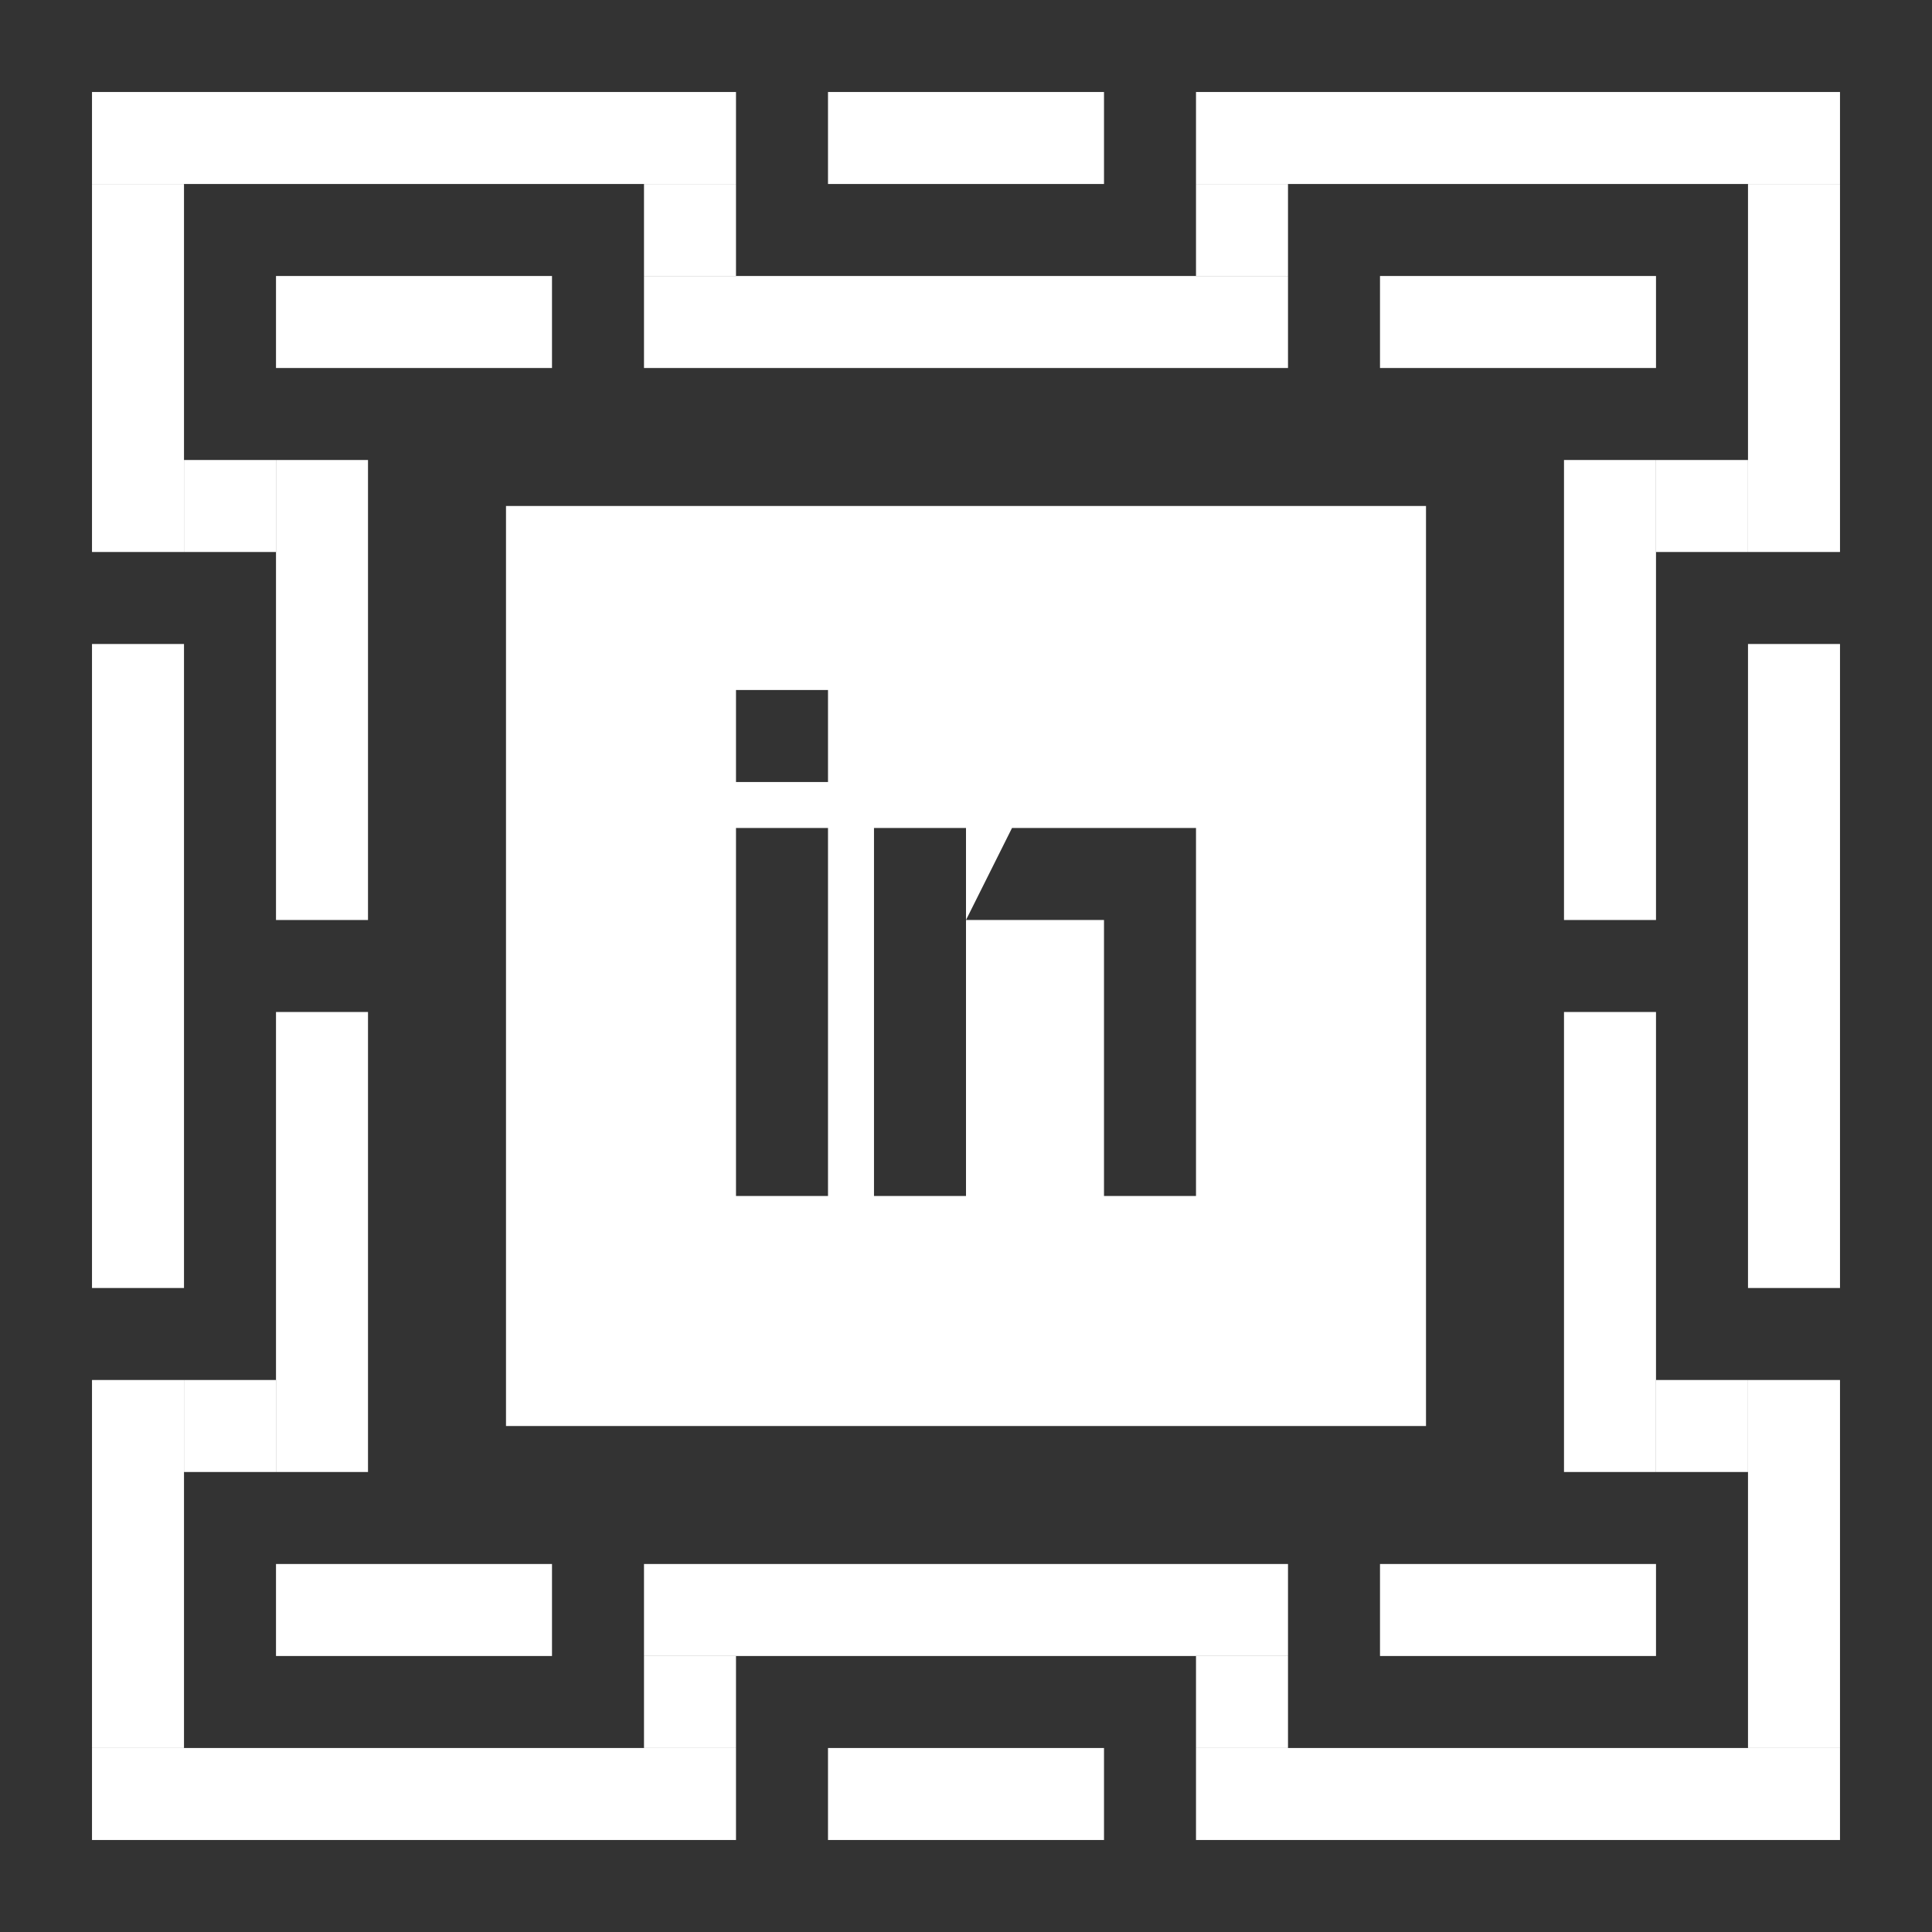<?xml version="1.0" encoding="UTF-8"?>
<svg width="42px" height="42px" viewBox="0 0 42 42" version="1.1" xmlns="http://www.w3.org/2000/svg" xmlns:xlink="http://www.w3.org/1999/xlink">
    <rect x="0" y="0" width="42" height="42" fill="#333333" stroke="none"/>
    <!-- Generator: Sketch 61 (89581) - https://sketch.com -->
    <title>ec-linkedin</title>
    <desc>Created with Sketch.</desc>
    <g id="ec-linkedin" stroke="none" stroke-width="1" fill="none" fill-rule="evenodd">
        <path d="M31,11 L31,31 L11,31 L11,11 L31,11 Z M18,18 L16,18 L16,26 L18,26 L18,18 Z M21,18 L19,18 L19,26 L21,26 L21,18 Z M26,18 L22,18 L21,20 L24,20 L24,26 L26,26 L26,18 Z M18,15 L16,15 L16,17 L18,17 L18,15 Z" id="Combined-Shape" fill="#FFFFFF"></path>
        <rect id="Rectangle" fill="#FFFFFF" x="2" y="38" width="14" height="2"></rect>
        <rect id="Rectangle" fill="#FFFFFF" transform="translate(9, 3) scale(1, -1) translate(-9, -3) " x="2" y="2" width="14" height="2"></rect>
        <rect id="Rectangle" fill="#FFFFFF" x="26" y="38" width="14" height="2"></rect>
        <rect id="Rectangle" fill="#FFFFFF" transform="translate(33, 3) scale(1, -1) translate(-33, -3) " x="26" y="2" width="14" height="2"></rect>
        <rect id="Rectangle" fill="#FFFFFF" x="18" y="38" width="6" height="2"></rect>
        <rect id="Rectangle" fill="#FFFFFF" transform="translate(21, 3) scale(1, -1) translate(-21, -3) " x="18" y="2" width="6" height="2"></rect>
        <rect id="Rectangle" fill="#FFFFFF" x="14" y="36" width="2" height="2"></rect>
        <rect id="Rectangle" fill="#FFFFFF" transform="translate(15, 5) scale(1, -1) translate(-15, -5) " x="14" y="4" width="2" height="2"></rect>
        <rect id="Rectangle" fill="#FFFFFF" x="26" y="36" width="2" height="2"></rect>
        <rect id="Rectangle" fill="#FFFFFF" transform="translate(27, 5) scale(1, -1) translate(-27, -5) " x="26" y="4" width="2" height="2"></rect>
        <rect id="Rectangle" fill="#FFFFFF" x="2" y="4" width="2" height="8"></rect>
        <rect id="Rectangle" fill="#FFFFFF" transform="translate(39, 8) scale(-1, 1) translate(-39, -8) " x="38" y="4" width="2" height="8"></rect>
        <rect id="Rectangle" fill="#FFFFFF" x="2" y="30" width="2" height="8"></rect>
        <rect id="Rectangle" fill="#FFFFFF" transform="translate(39, 34) scale(-1, 1) translate(-39, -34) " x="38" y="30" width="2" height="8"></rect>
        <rect id="Rectangle" fill="#FFFFFF" x="4" y="10" width="2" height="2"></rect>
        <rect id="Rectangle" fill="#FFFFFF" transform="translate(37, 11) scale(-1, 1) translate(-37, -11) " x="36" y="10" width="2" height="2"></rect>
        <rect id="Rectangle" fill="#FFFFFF" x="4" y="30" width="2" height="2"></rect>
        <rect id="Rectangle" fill="#FFFFFF" transform="translate(37, 31) scale(-1, 1) translate(-37, -31) " x="36" y="30" width="2" height="2"></rect>
        <rect id="Rectangle" fill="#FFFFFF" x="14" y="34" width="14" height="2"></rect>
        <rect id="Rectangle" fill="#FFFFFF" transform="translate(21, 7) scale(1, -1) translate(-21, -7) " x="14" y="6" width="14" height="2"></rect>
        <rect id="Rectangle" fill="#FFFFFF" x="30" y="34" width="6" height="2"></rect>
        <rect id="Rectangle" fill="#FFFFFF" transform="translate(33, 7) scale(1, -1) translate(-33, -7) " x="30" y="6" width="6" height="2"></rect>
        <rect id="Rectangle" fill="#FFFFFF" x="6" y="34" width="6" height="2"></rect>
        <rect id="Rectangle" fill="#FFFFFF" transform="translate(9, 7) scale(1, -1) translate(-9, -7) " x="6" y="6" width="6" height="2"></rect>
        <rect id="Rectangle" fill="#FFFFFF" x="6" y="10" width="2" height="10"></rect>
        <rect id="Rectangle" fill="#FFFFFF" transform="translate(35, 15) scale(-1, 1) translate(-35, -15) " x="34" y="10" width="2" height="10"></rect>
        <rect id="Rectangle" fill="#FFFFFF" x="6" y="22" width="2" height="10"></rect>
        <rect id="Rectangle" fill="#FFFFFF" transform="translate(35, 27) scale(-1, 1) translate(-35, -27) " x="34" y="22" width="2" height="10"></rect>
        <rect id="Rectangle" fill="#FFFFFF" x="2" y="14" width="2" height="14"></rect>
        <rect id="Rectangle" fill="#FFFFFF" x="38" y="14" width="2" height="14"></rect>
    </g>
</svg>